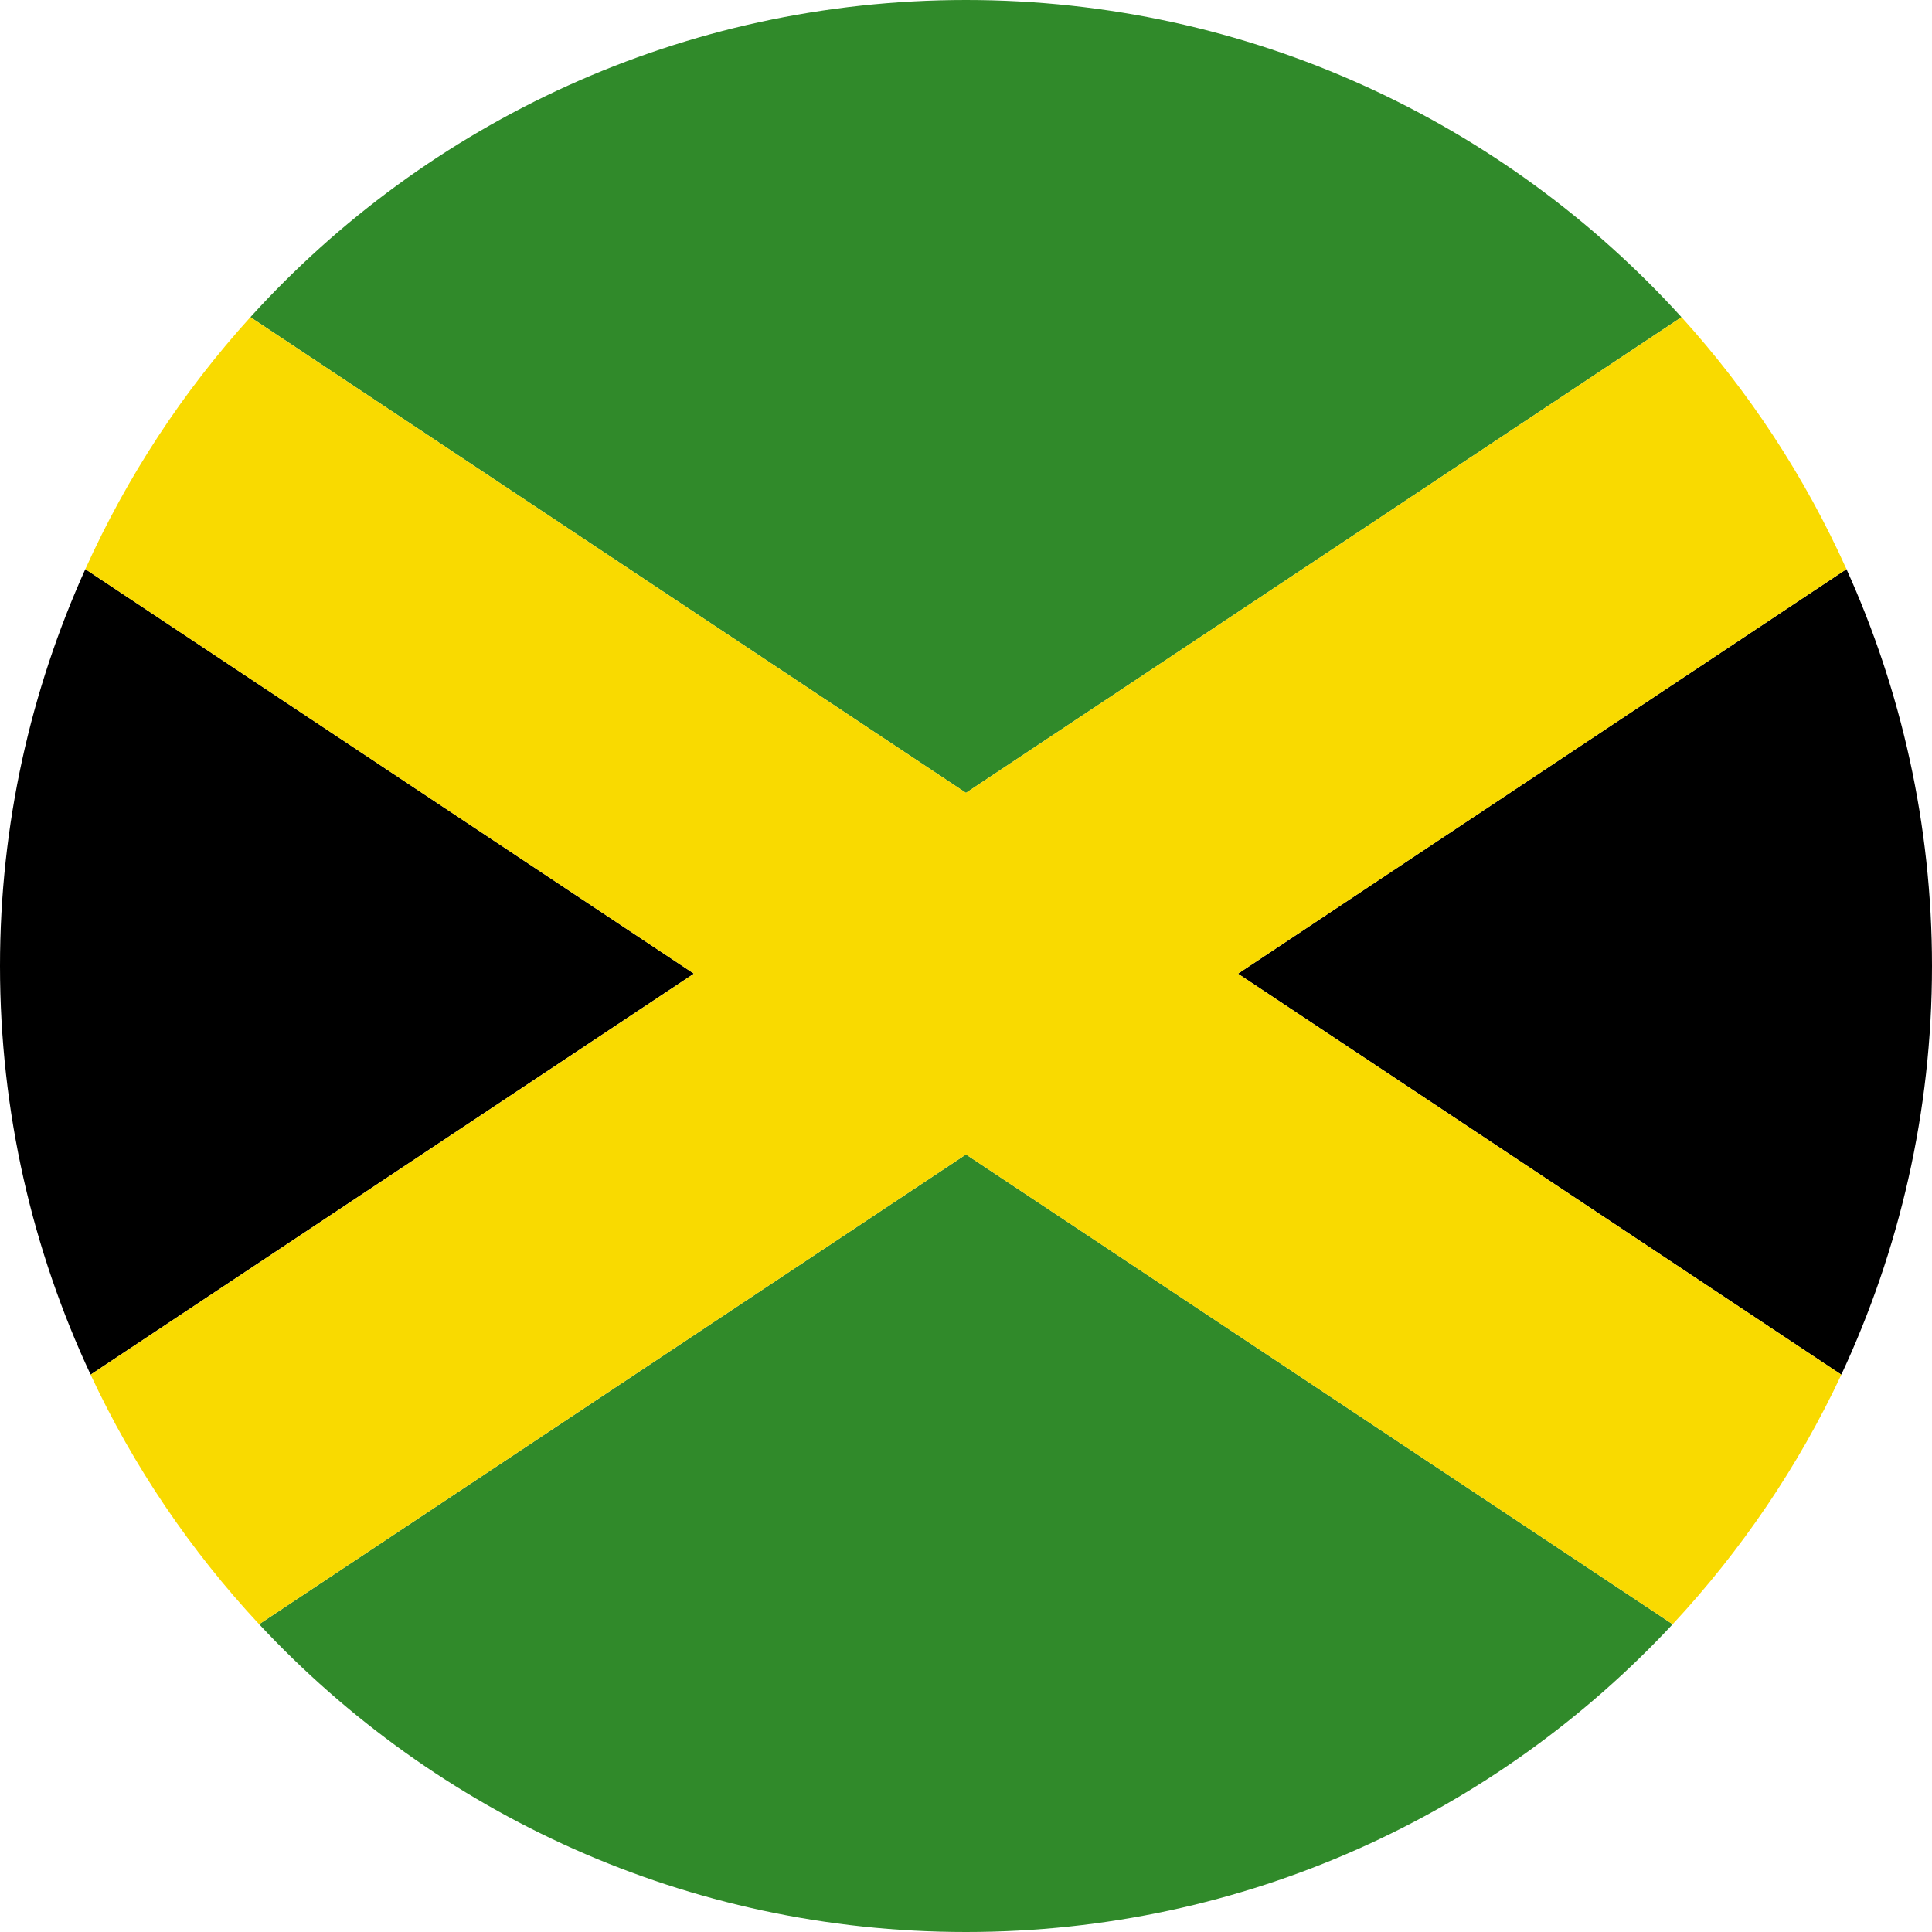 <?xml version="1.0" encoding="utf-8"?>
<!-- Generator: Adobe Illustrator 21.1.0, SVG Export Plug-In . SVG Version: 6.00 Build 0)  -->
<svg version="1.1" id="Layer_1" xmlns="http://www.w3.org/2000/svg" xmlns:xlink="http://www.w3.org/1999/xlink" x="0px" y="0px"
	 viewBox="0 0 60 60" style="enable-background:new 0 0 60 60;" xml:space="preserve">
<style type="text/css">
	.st0{fill:#308A2A;}
	.st1{fill:#F9DA00;}
</style>
<g>
	<g>
		<path d="M57.184,42.692C58.984,38.835,60,34.537,60,30c0-4.394-0.956-8.565-2.656-12.325L38.446,30.239
			L57.184,42.692z"/>
		<path class="st0" d="M52.22,9.85C46.732,3.802,38.806,0,29.999,0C21.187,0,13.261,3.802,7.776,9.85l22.223,14.773
			L52.22,9.85z"/>
		<path d="M2.65,17.675C0.953,21.436,0,25.605,0,30c0,4.537,1.012,8.835,2.814,12.691l18.736-12.453L2.65,17.675z
			"/>
		<path class="st0" d="M51.946,50.442L29.999,35.853L8.048,50.442C13.528,56.32,21.33,60,29.999,60
			C38.663,60,46.468,56.32,51.946,50.442z"/>
		<path class="st1" d="M51.946,50.442c2.124-2.282,3.899-4.892,5.239-7.75l-18.738-12.453L57.344,17.675
			c-1.296-2.88-3.031-5.516-5.123-7.825L29.999,24.622L7.776,9.85c-2.095,2.31-3.828,4.945-5.126,7.825
			l18.901,12.564L2.814,42.692c1.333,2.858,3.109,5.469,5.233,7.75l21.951-14.589L51.946,50.442z"/>
	</g>
</g>
</svg>

